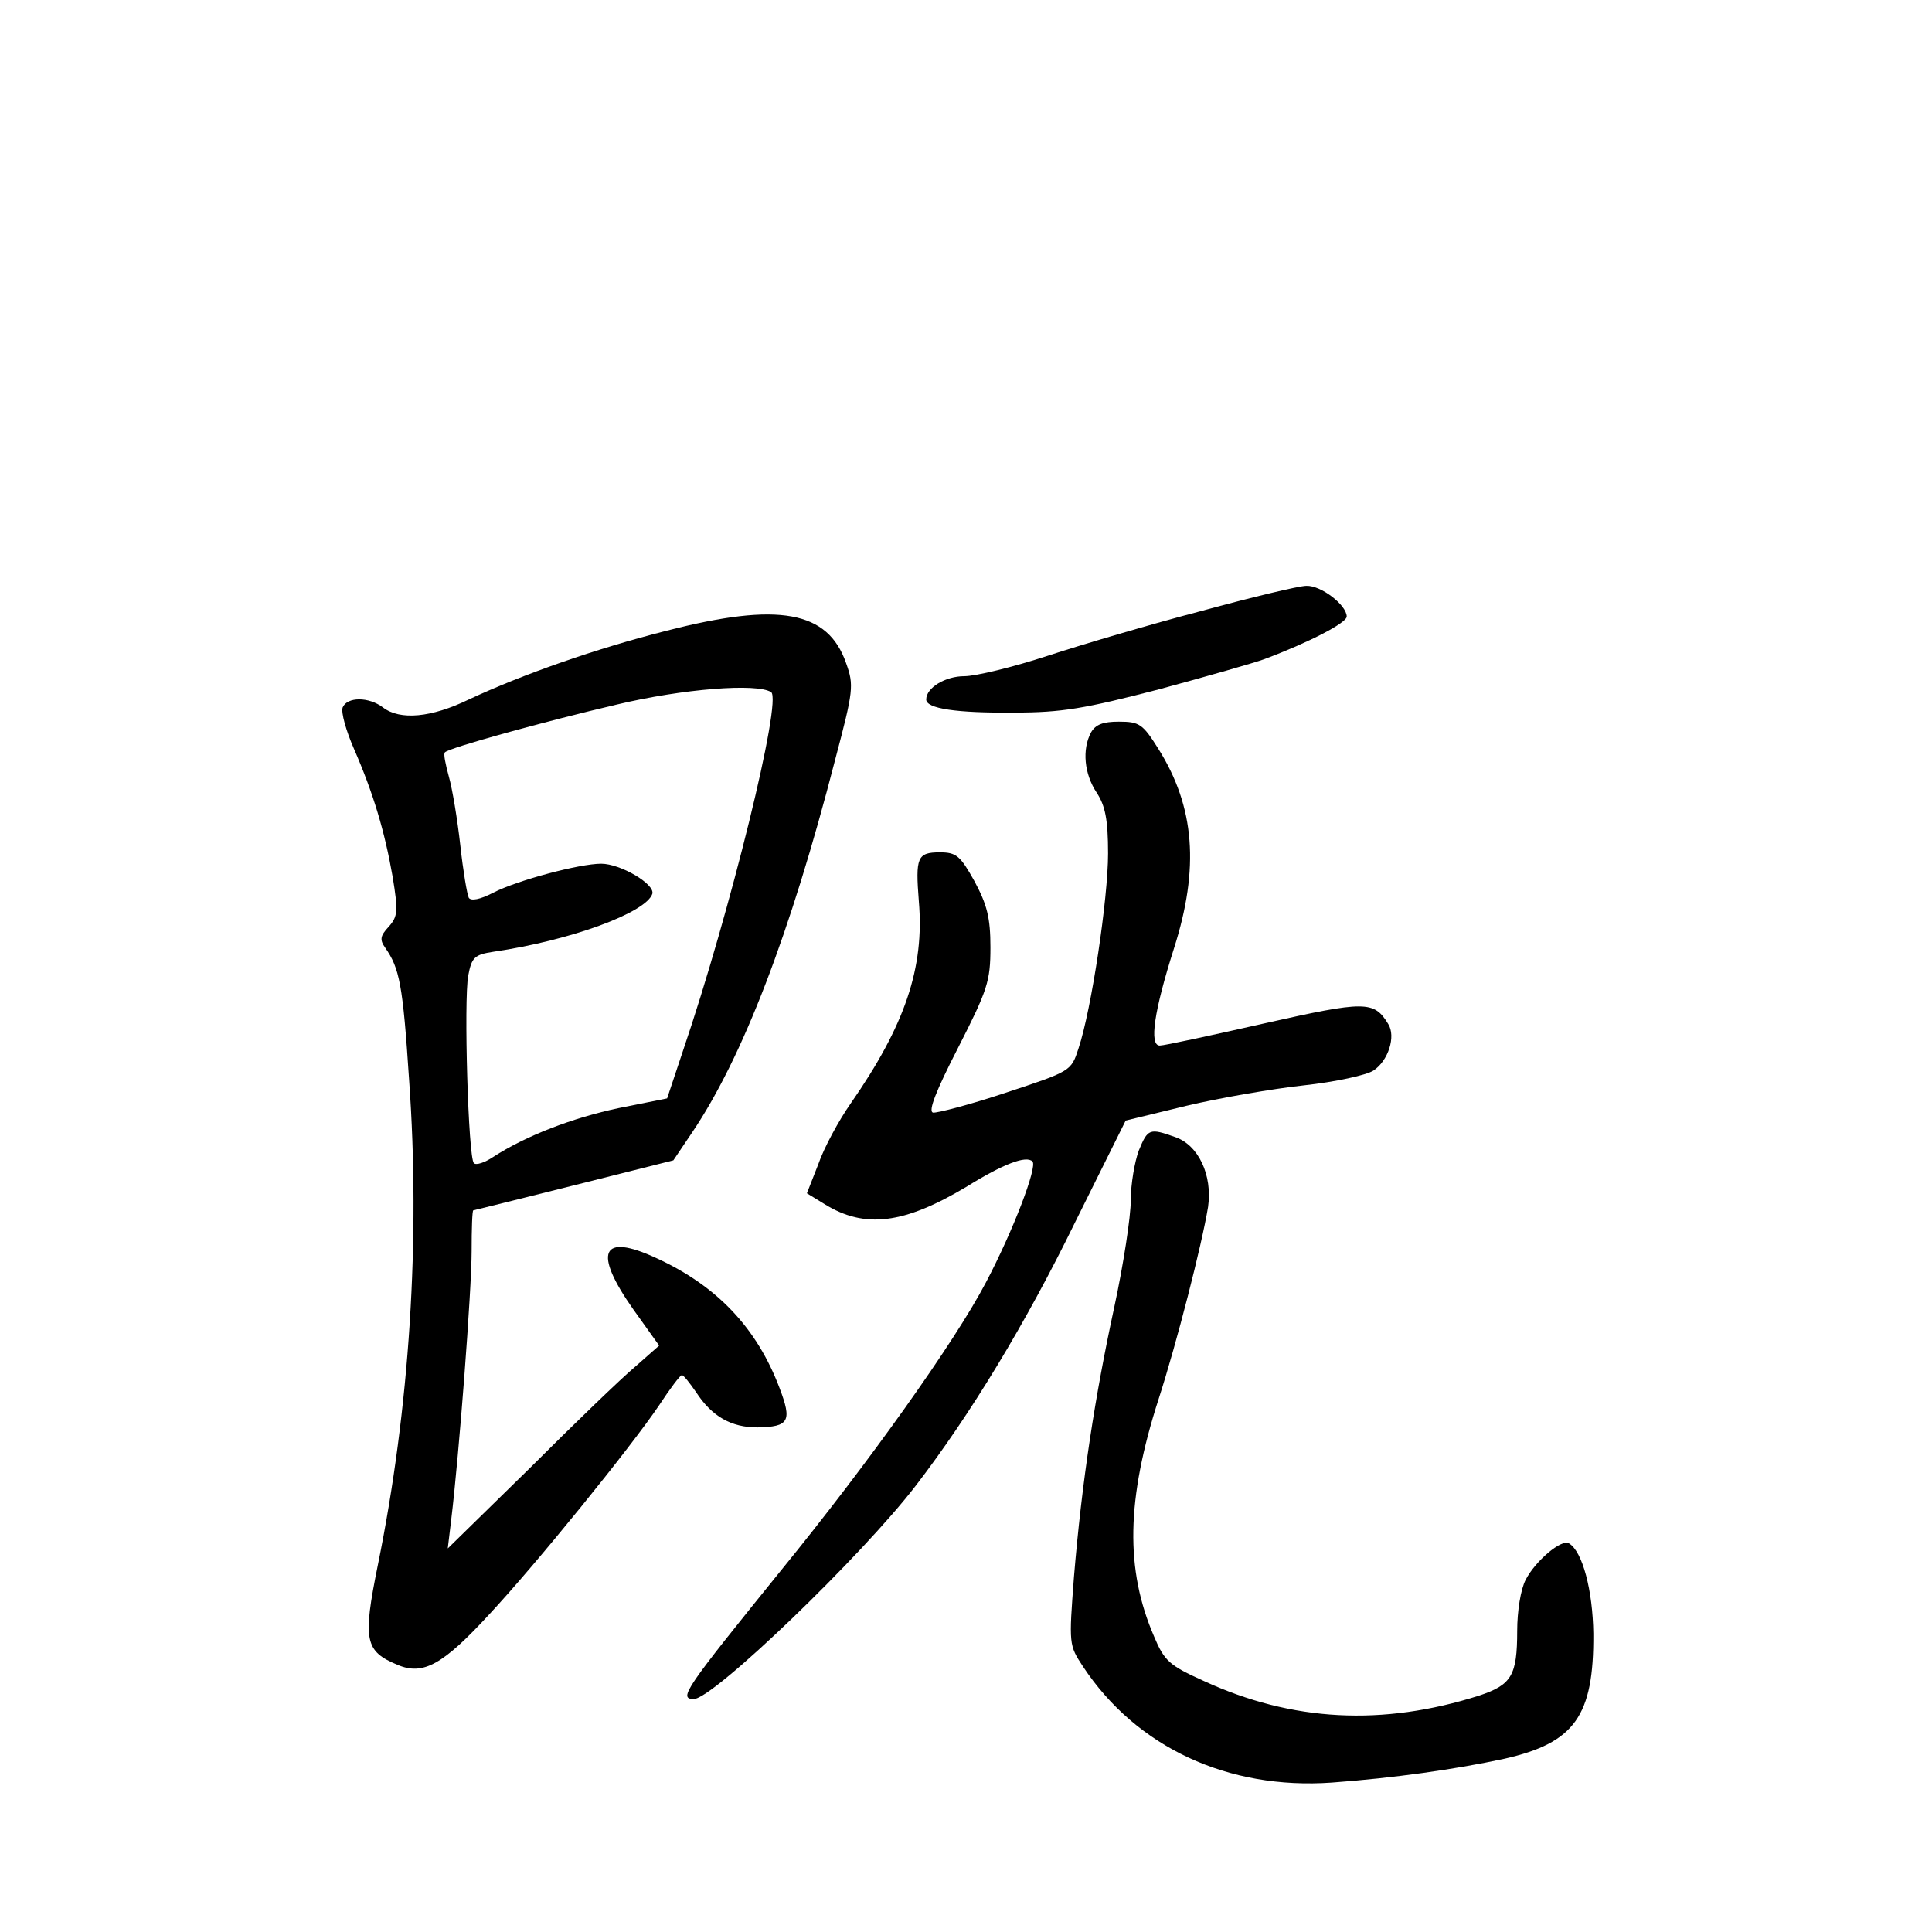 <?xml version="1.0" standalone="no"?>
<!DOCTYPE svg PUBLIC "-//W3C//DTD SVG 20010904//EN"
 "http://www.w3.org/TR/2001/REC-SVG-20010904/DTD/svg10.dtd">
<svg version="1.0" xmlns="http://www.w3.org/2000/svg"
 width="340pt" height="340pt" viewBox="0 0 340 340"
 preserveAspectRatio="xMidYMid meet">
<g transform="translate(0,340) scale(0.1,-0.1)"
fill="#000000" stroke="none">
<path d="M2115 2325 c-88 -23 -210 -59 -271 -79 -61 -20 -127 -36 -147 -36
-33 0 -67 -20 -67 -41 0 -16 53 -24 155 -23 84 0 124 7 255 41 85 23 169 47
185 53 80 30 145 64 145 75 0 20 -45 55 -71 54 -13 0 -96 -20 -184 -44z"/>
<path d="M1173 2290 c-123 -31 -254 -77 -348 -121 -66 -32 -121 -37 -151 -14
-25 19 -63 19 -71 0 -3 -9 6 -41 20 -73 34 -78 54 -145 68 -225 10 -61 9 -70
-7 -88 -15 -16 -16 -23 -6 -37 25 -36 31 -64 42 -233 20 -279 1 -578 -55 -853
-27 -133 -23 -152 35 -176 45 -19 80 1 161 89 83 89 249 294 299 368 19 29 37
53 40 53 3 0 14 -14 25 -30 28 -43 62 -62 108 -62 56 1 61 11 39 69 -40 106
-110 180 -217 229 -97 45 -112 11 -40 -91 l45 -63 -42 -37 c-24 -20 -108 -101
-186 -179 l-144 -141 6 50 c14 115 36 405 36 473 0 39 1 72 3 72 1 0 81 20
177 44 l175 44 33 49 c89 132 173 350 252 657 32 121 33 130 19 169 -32 92
-118 108 -316 57z m184 -108 c20 -13 -72 -387 -155 -631 l-28 -84 -85 -17
c-81 -17 -164 -49 -221 -86 -15 -10 -30 -15 -34 -11 -10 9 -18 287 -10 330 6
32 11 37 44 42 137 20 269 69 280 102 5 17 -56 53 -90 53 -38 0 -147 -29 -190
-51 -23 -12 -39 -15 -43 -9 -3 6 -10 47 -15 93 -5 45 -14 99 -20 120 -6 22
-10 41 -7 43 7 8 178 55 302 84 117 28 247 38 272 22z"/>
<path d="M1920 2111 c-16 -30 -12 -73 10 -106 15 -23 20 -47 20 -107 0 -79
-29 -274 -52 -343 -13 -40 -13 -40 -128 -78 -63 -21 -121 -36 -128 -35 -9 2 5
38 44 114 52 102 57 117 57 177 0 52 -6 75 -28 116 -25 45 -32 51 -61 51 -40
0 -43 -9 -37 -86 10 -117 -24 -218 -120 -356 -21 -30 -47 -78 -57 -107 l-20
-51 31 -19 c71 -44 140 -35 249 30 66 41 106 56 117 45 9 -9 -34 -122 -82
-213 -55 -105 -206 -317 -360 -506 -169 -209 -182 -227 -154 -227 34 0 296
252 391 376 96 125 193 285 279 461 l90 181 107 26 c59 14 152 30 207 36 55 6
110 18 122 26 26 17 40 60 26 82 -25 41 -40 41 -218 1 -93 -21 -176 -39 -184
-39 -19 0 -10 61 25 171 45 141 37 249 -28 352 -27 43 -33 47 -69 47 -28 0
-41 -5 -49 -19z"/>
<path d="M2004 1375 c-7 -19 -14 -58 -14 -87 0 -29 -13 -114 -29 -188 -34
-157 -57 -306 -71 -475 -9 -119 -9 -120 16 -158 94 -142 255 -217 438 -204
109 8 216 23 304 42 123 28 157 75 156 220 -1 76 -19 145 -43 159 -13 8 -59
-31 -76 -64 -9 -17 -15 -56 -15 -90 0 -79 -10 -95 -67 -114 -170 -54 -329 -46
-485 26 -60 27 -69 35 -87 78 -51 118 -49 241 8 418 32 99 76 271 87 338 8 56
-17 109 -58 123 -45 16 -48 15 -64 -24z"/>
</g>
</svg>
